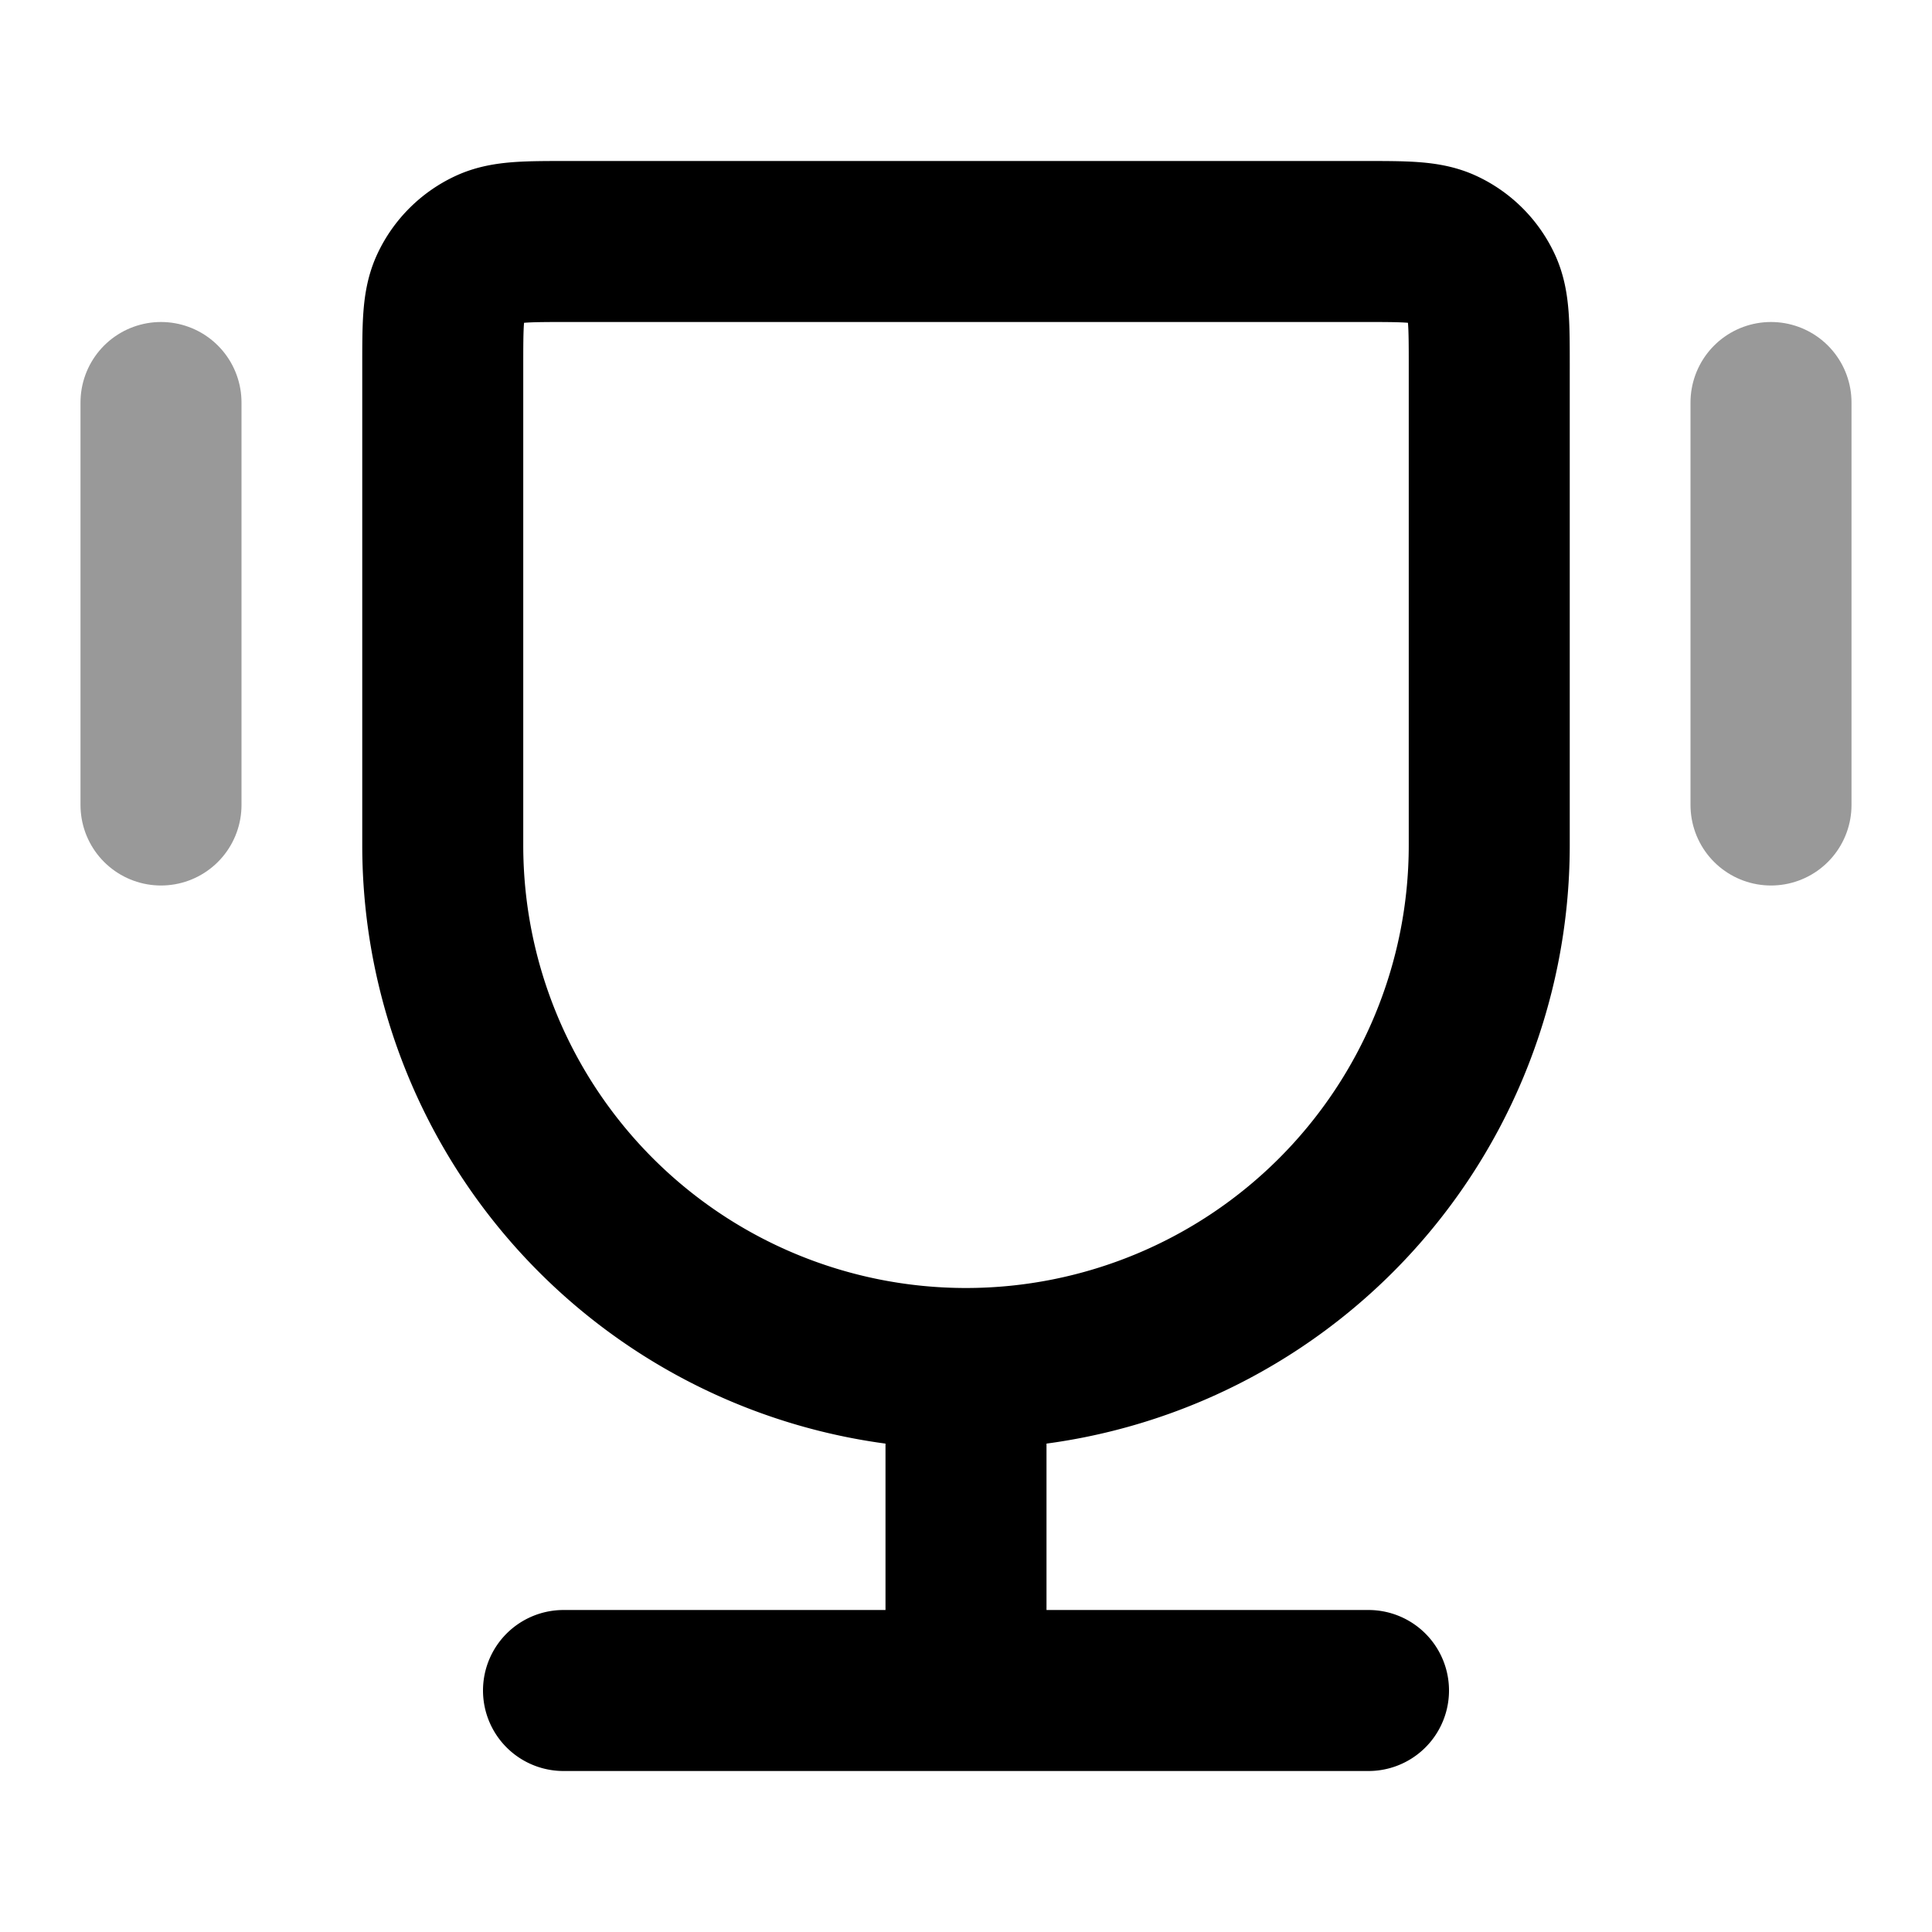 <svg fill="none" xmlns="http://www.w3.org/2000/svg" viewBox="0 0 24 24"><path opacity=".4" d="M22 5v5M2 5v5" stroke="currentColor" stroke-width="2" stroke-linecap="round" stroke-linejoin="round"/><path d="M12 17a6.5 6.5 0 0 1-6.5-6.5V4.556c0-.519 0-.778.094-.979a1 1 0 0 1 .483-.483C6.278 3 6.537 3 7.056 3h9.888c.519 0 .778 0 .979.094a1 1 0 0 1 .483.483c.094.201.094.46.094.979V10.5A6.5 6.5 0 0 1 12 17Zm0 0v4m5 0H7" stroke="currentColor" stroke-width="2" stroke-linecap="round" stroke-linejoin="round"/></svg>